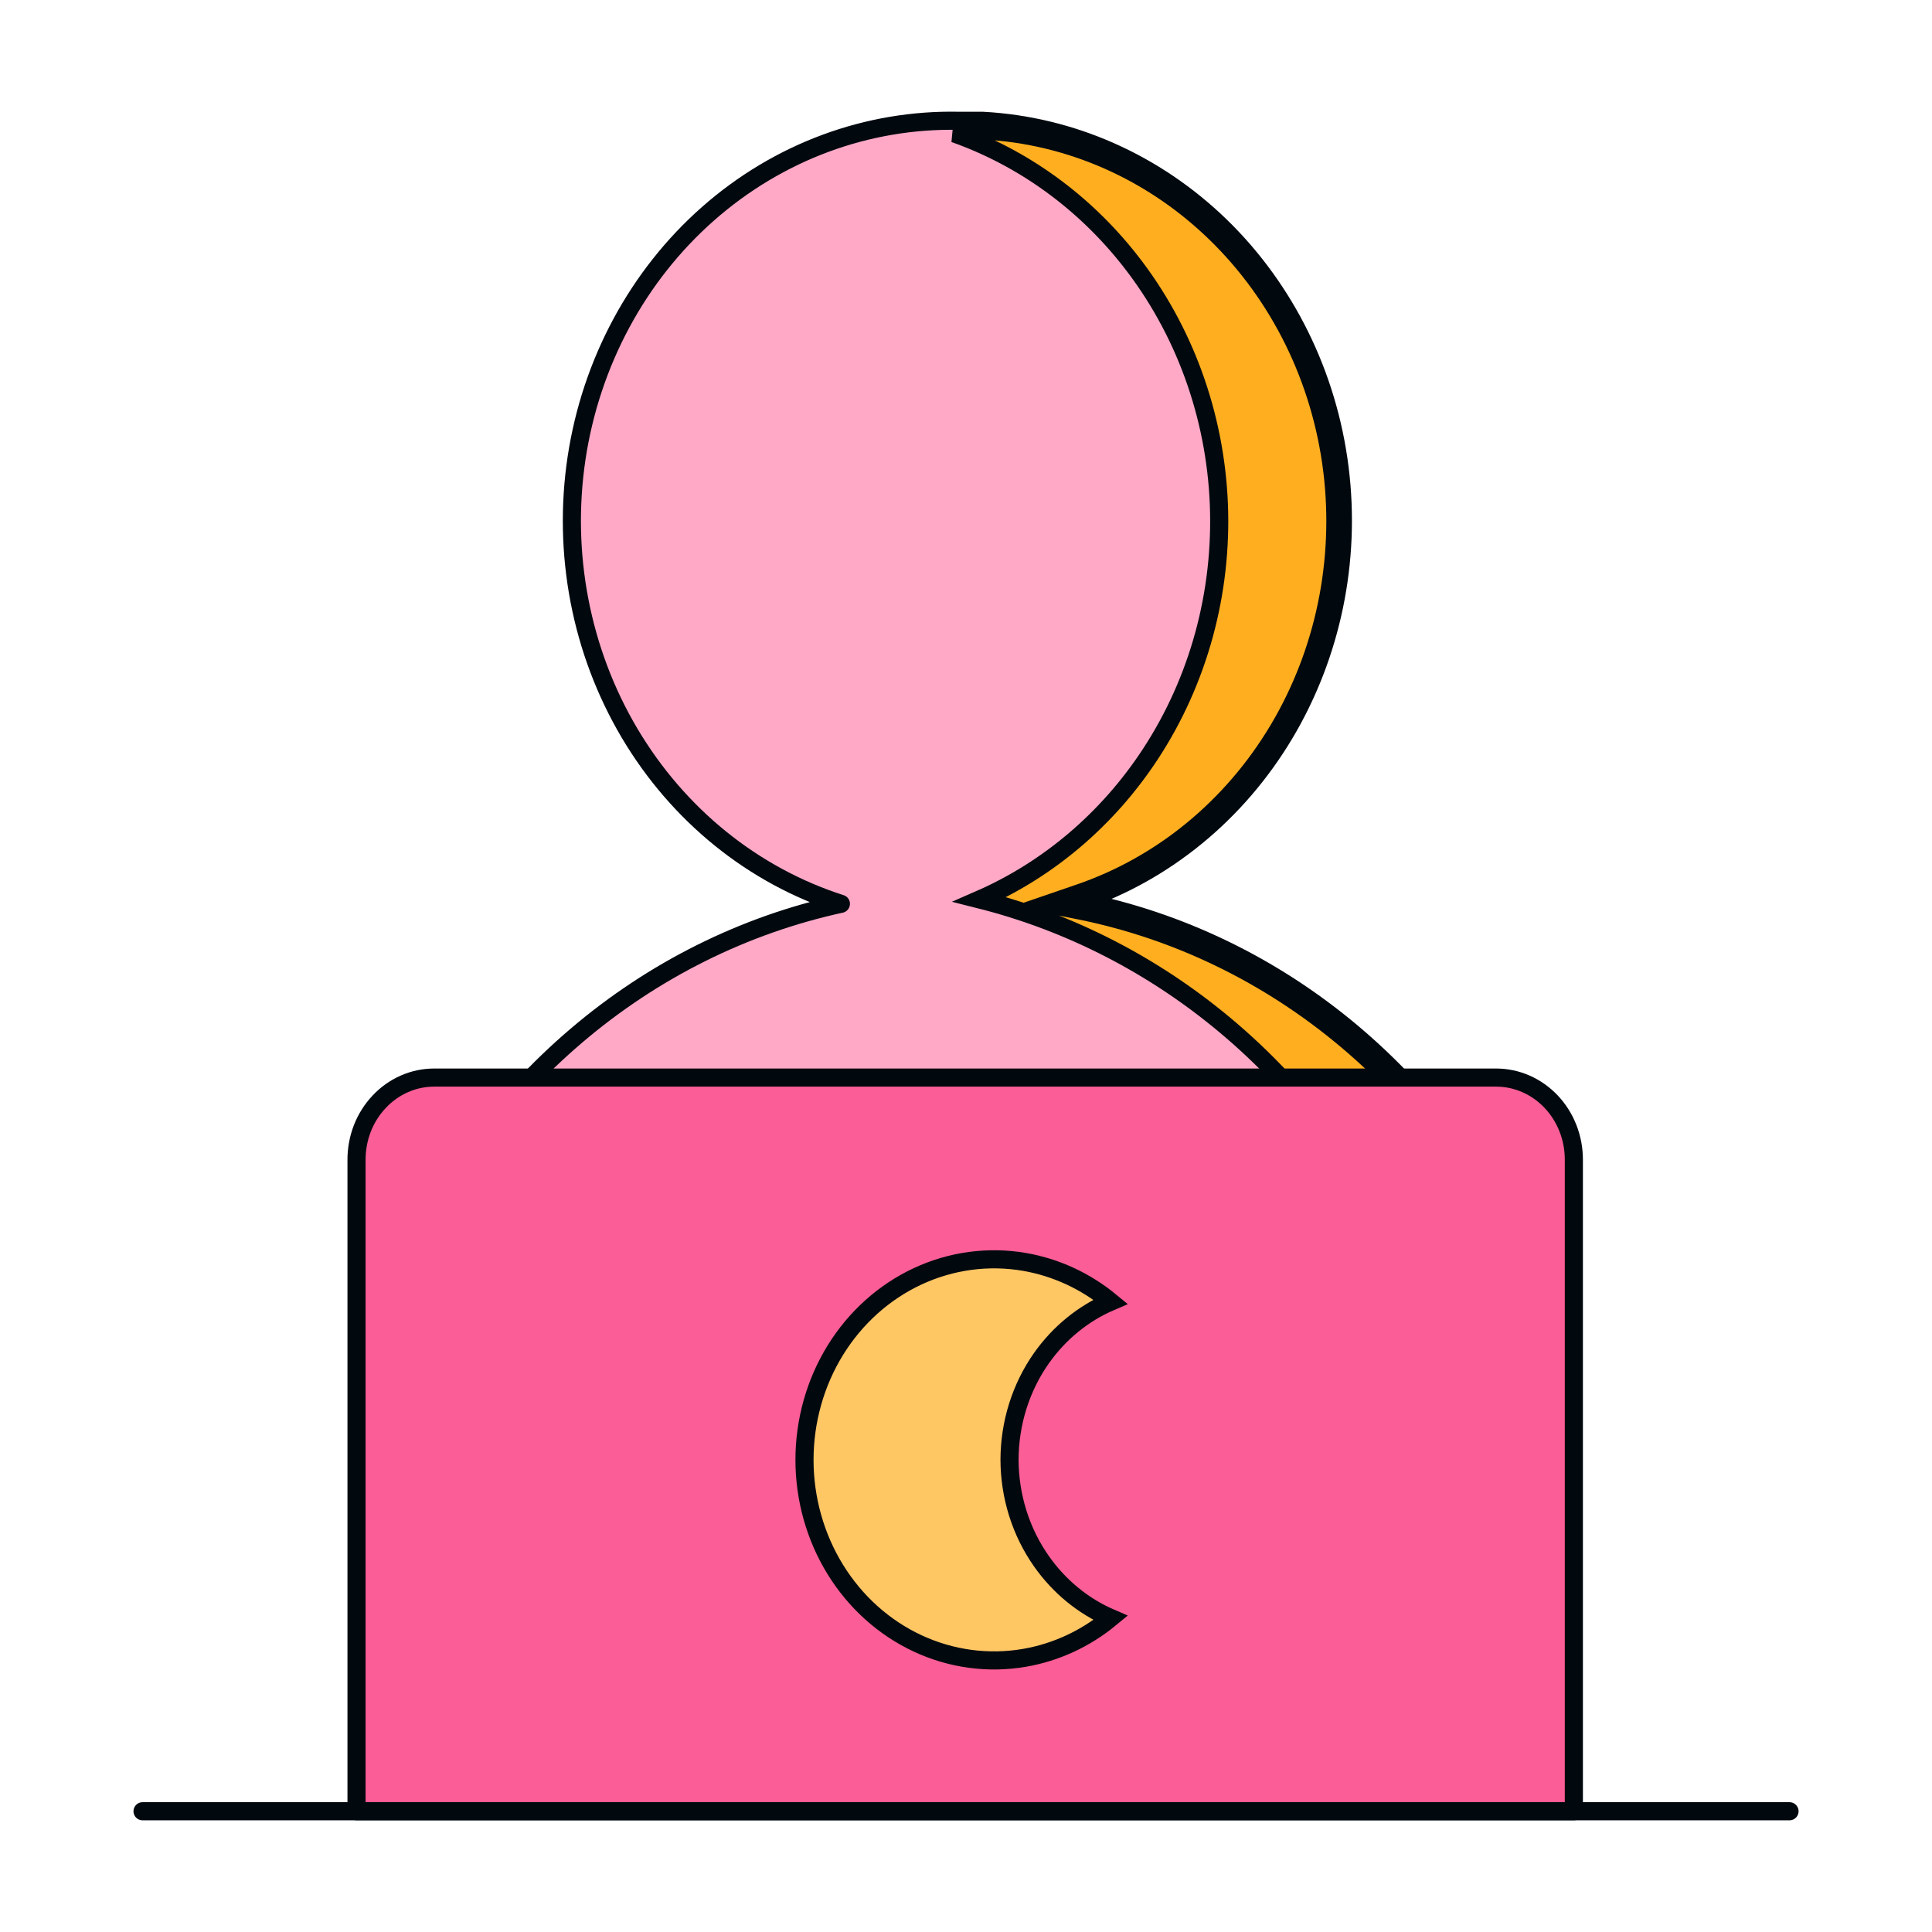 <svg width="32" height="32" viewBox="0 0 32 32" fill="none" xmlns="http://www.w3.org/2000/svg">
<path d="M25.393 21.206H6.602C7.264 19.626 8.275 18.236 9.549 17.152C10.823 16.067 12.324 15.319 13.928 14.97C12.476 14.505 11.233 13.501 10.428 12.144C9.623 10.786 9.312 9.167 9.55 7.585C9.789 6.004 10.562 4.567 11.726 3.541C12.891 2.514 14.368 1.968 15.885 2.001H16.246H16.277C17.744 2.079 19.138 2.697 20.218 3.747C21.298 4.798 21.995 6.214 22.188 7.751C22.381 9.287 22.057 10.847 21.274 12.158C20.49 13.469 19.296 14.448 17.899 14.926C19.537 15.254 21.075 15.997 22.38 17.091C23.685 18.185 24.719 19.597 25.393 21.206Z" fill="#FFA9C6" stroke="#01090F" stroke-width="0.3" stroke-linecap="round" stroke-linejoin="round"/>
<path d="M22.293 17.217C23.518 18.245 24.501 19.559 25.164 21.055H23.31C22.625 19.465 21.591 18.068 20.292 16.981C19.096 15.981 17.709 15.271 16.228 14.898C17.366 14.4 18.348 13.566 19.052 12.493C19.85 11.277 20.248 9.82 20.188 8.344C20.127 6.868 19.611 5.453 18.716 4.314C17.95 3.339 16.942 2.612 15.809 2.211C15.964 2.188 16.12 2.172 16.276 2.162H16.299C17.727 2.238 19.086 2.84 20.139 3.865C21.194 4.891 21.876 6.276 22.065 7.78C22.253 9.284 21.937 10.809 21.171 12.091C20.405 13.373 19.239 14.328 17.877 14.794L17.353 14.974L17.895 15.083C19.502 15.409 21.011 16.141 22.293 17.217Z" fill="#FFAE1F" stroke="#01090F" stroke-width="0.3"/>
<path d="M29.64 30H2.361" stroke="#01090F" stroke-width="0.3" stroke-linecap="round" stroke-linejoin="round"/>
<path d="M7.193 17.848H24.78C25.122 17.848 25.449 17.991 25.691 18.246C25.932 18.5 26.068 18.846 26.068 19.206V29.999H5.905V19.218C5.904 19.038 5.936 18.86 6 18.694C6.064 18.528 6.159 18.377 6.279 18.25C6.398 18.122 6.541 18.021 6.698 17.952C6.854 17.883 7.023 17.848 7.193 17.848Z" fill="#FB5D96" stroke="#01090F" stroke-width="0.3" stroke-linecap="round" stroke-linejoin="round"/>
<path d="M16.721 24.174L16.721 24.175C16.722 24.782 16.907 25.373 17.251 25.861C17.545 26.279 17.941 26.603 18.395 26.799C17.98 27.142 17.49 27.369 16.968 27.459C16.37 27.562 15.755 27.479 15.199 27.22C14.643 26.961 14.169 26.536 13.836 25.997C13.503 25.457 13.325 24.826 13.325 24.18C13.325 23.534 13.503 22.903 13.836 22.363C14.169 21.824 14.643 21.399 15.199 21.14C15.755 20.881 16.37 20.798 16.968 20.901C17.489 20.991 17.98 21.218 18.395 21.56C17.941 21.755 17.546 22.077 17.252 22.492C16.908 22.979 16.723 23.569 16.721 24.174Z" fill="#FFC664" stroke="#01090F" stroke-width="0.3"/>
</svg>
